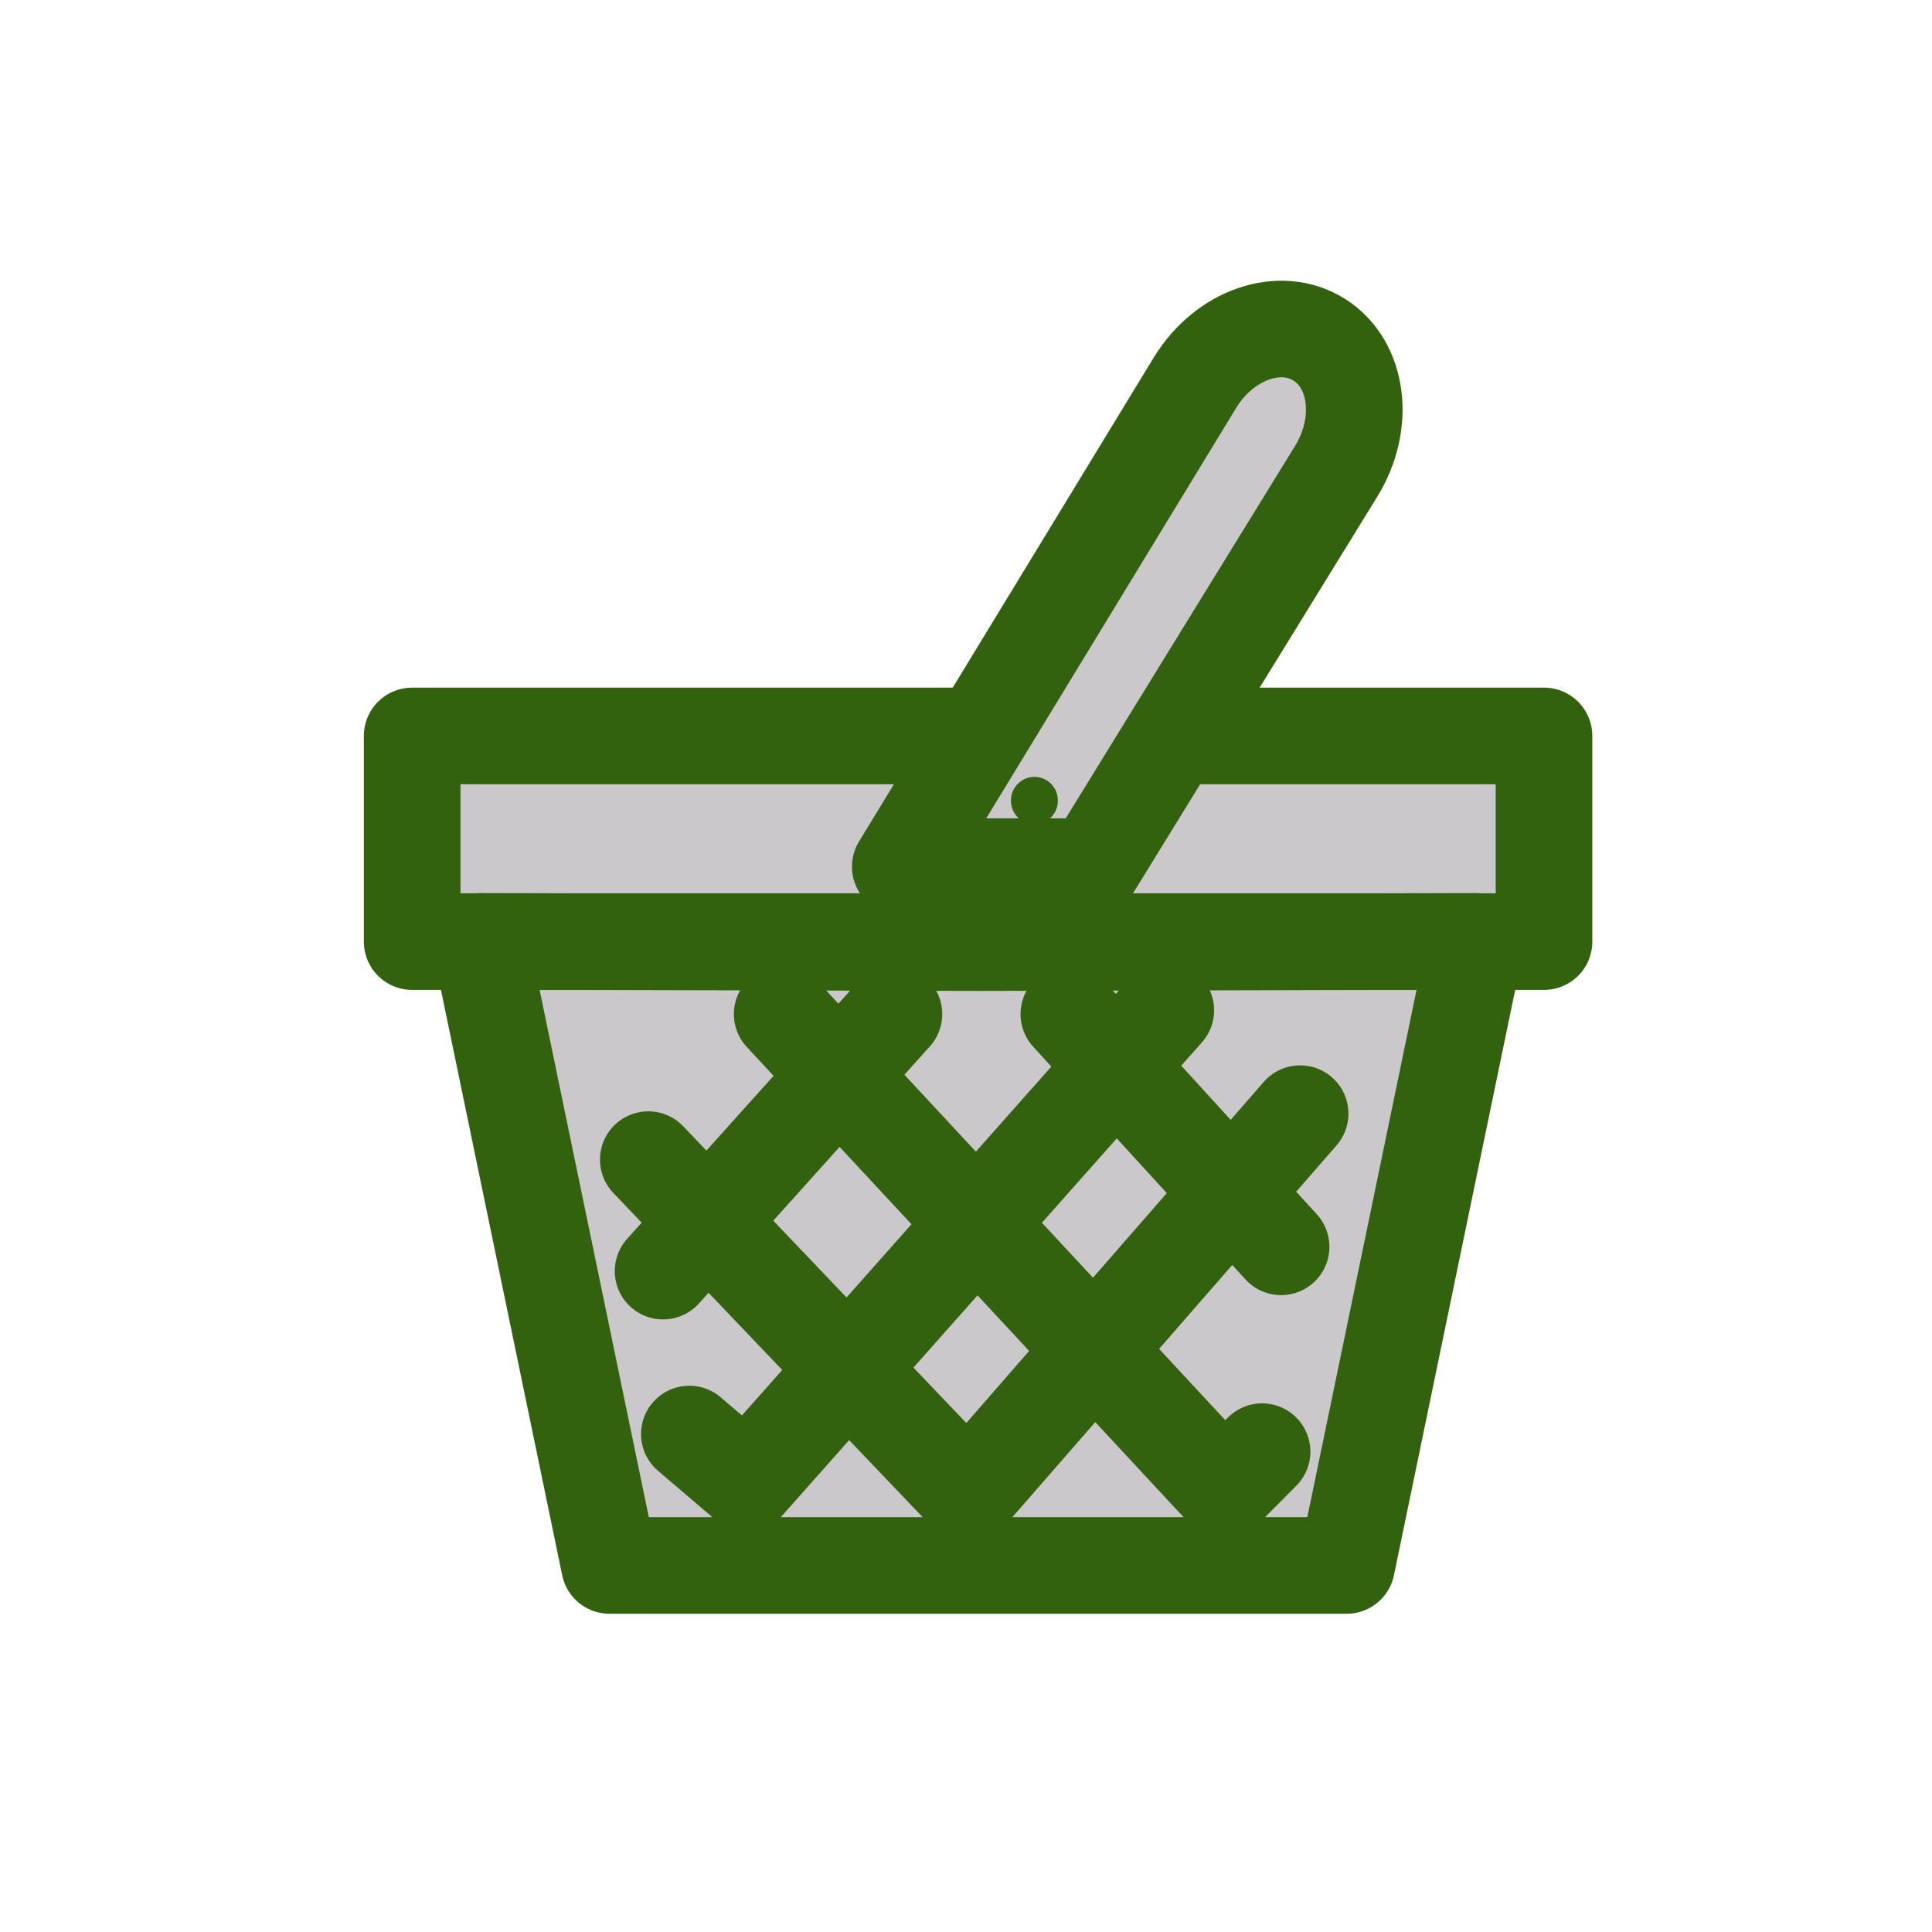 <svg width="40" height="40" viewBox="0 0 40 40" fill="none" xmlns="http://www.w3.org/2000/svg">
<path d="M20.25 19.516L30.557 19.491L27.881 32.411H12.619L9.943 19.491L20.25 19.516Z" fill="#CBC8CB"/>
<path d="M31.72 15.266V19.528H8.944L8.533 15.266H31.72Z" fill="#CBC8CB"/>
<path d="M22.623 17.943L27.665 9.756C28.277 8.761 28.12 7.543 27.314 7.034C26.509 6.526 25.36 6.919 24.747 7.913L18.639 17.943H22.623Z" fill="#CBC8CB"/>
<path d="M18.508 20.996L13.728 26.317M24.137 20.917L15.458 30.702M26.918 23.057L20.04 30.945M26.13 30.055L25.37 30.821M26.524 25.814L22.129 20.996M25.256 30.751L16.194 20.996M20.04 30.945L13.422 24.009M15.458 30.702L14.272 29.69M20.25 19.516L30.557 19.491L27.881 32.411H12.619L9.943 19.491L20.25 19.516ZM22.623 17.943L27.665 9.756C28.277 8.761 28.12 7.543 27.314 7.034C26.509 6.526 25.36 6.919 24.747 7.913L18.639 17.943H22.623Z" stroke="#32620E" stroke-width="2" stroke-linecap="round" stroke-linejoin="round"/>
<path d="M21.416 17.068C21.148 17.068 20.93 16.848 20.93 16.576C20.93 16.304 21.148 16.084 21.416 16.084C21.685 16.084 21.902 16.304 21.902 16.576C21.902 16.848 21.685 17.068 21.416 17.068Z" fill="#32620E"/>
<path d="M20.04 15.237H8.533V19.495H31.967V15.237H24.722" stroke="#32620E" stroke-width="2" stroke-linecap="round" stroke-linejoin="round"/>
</svg>
